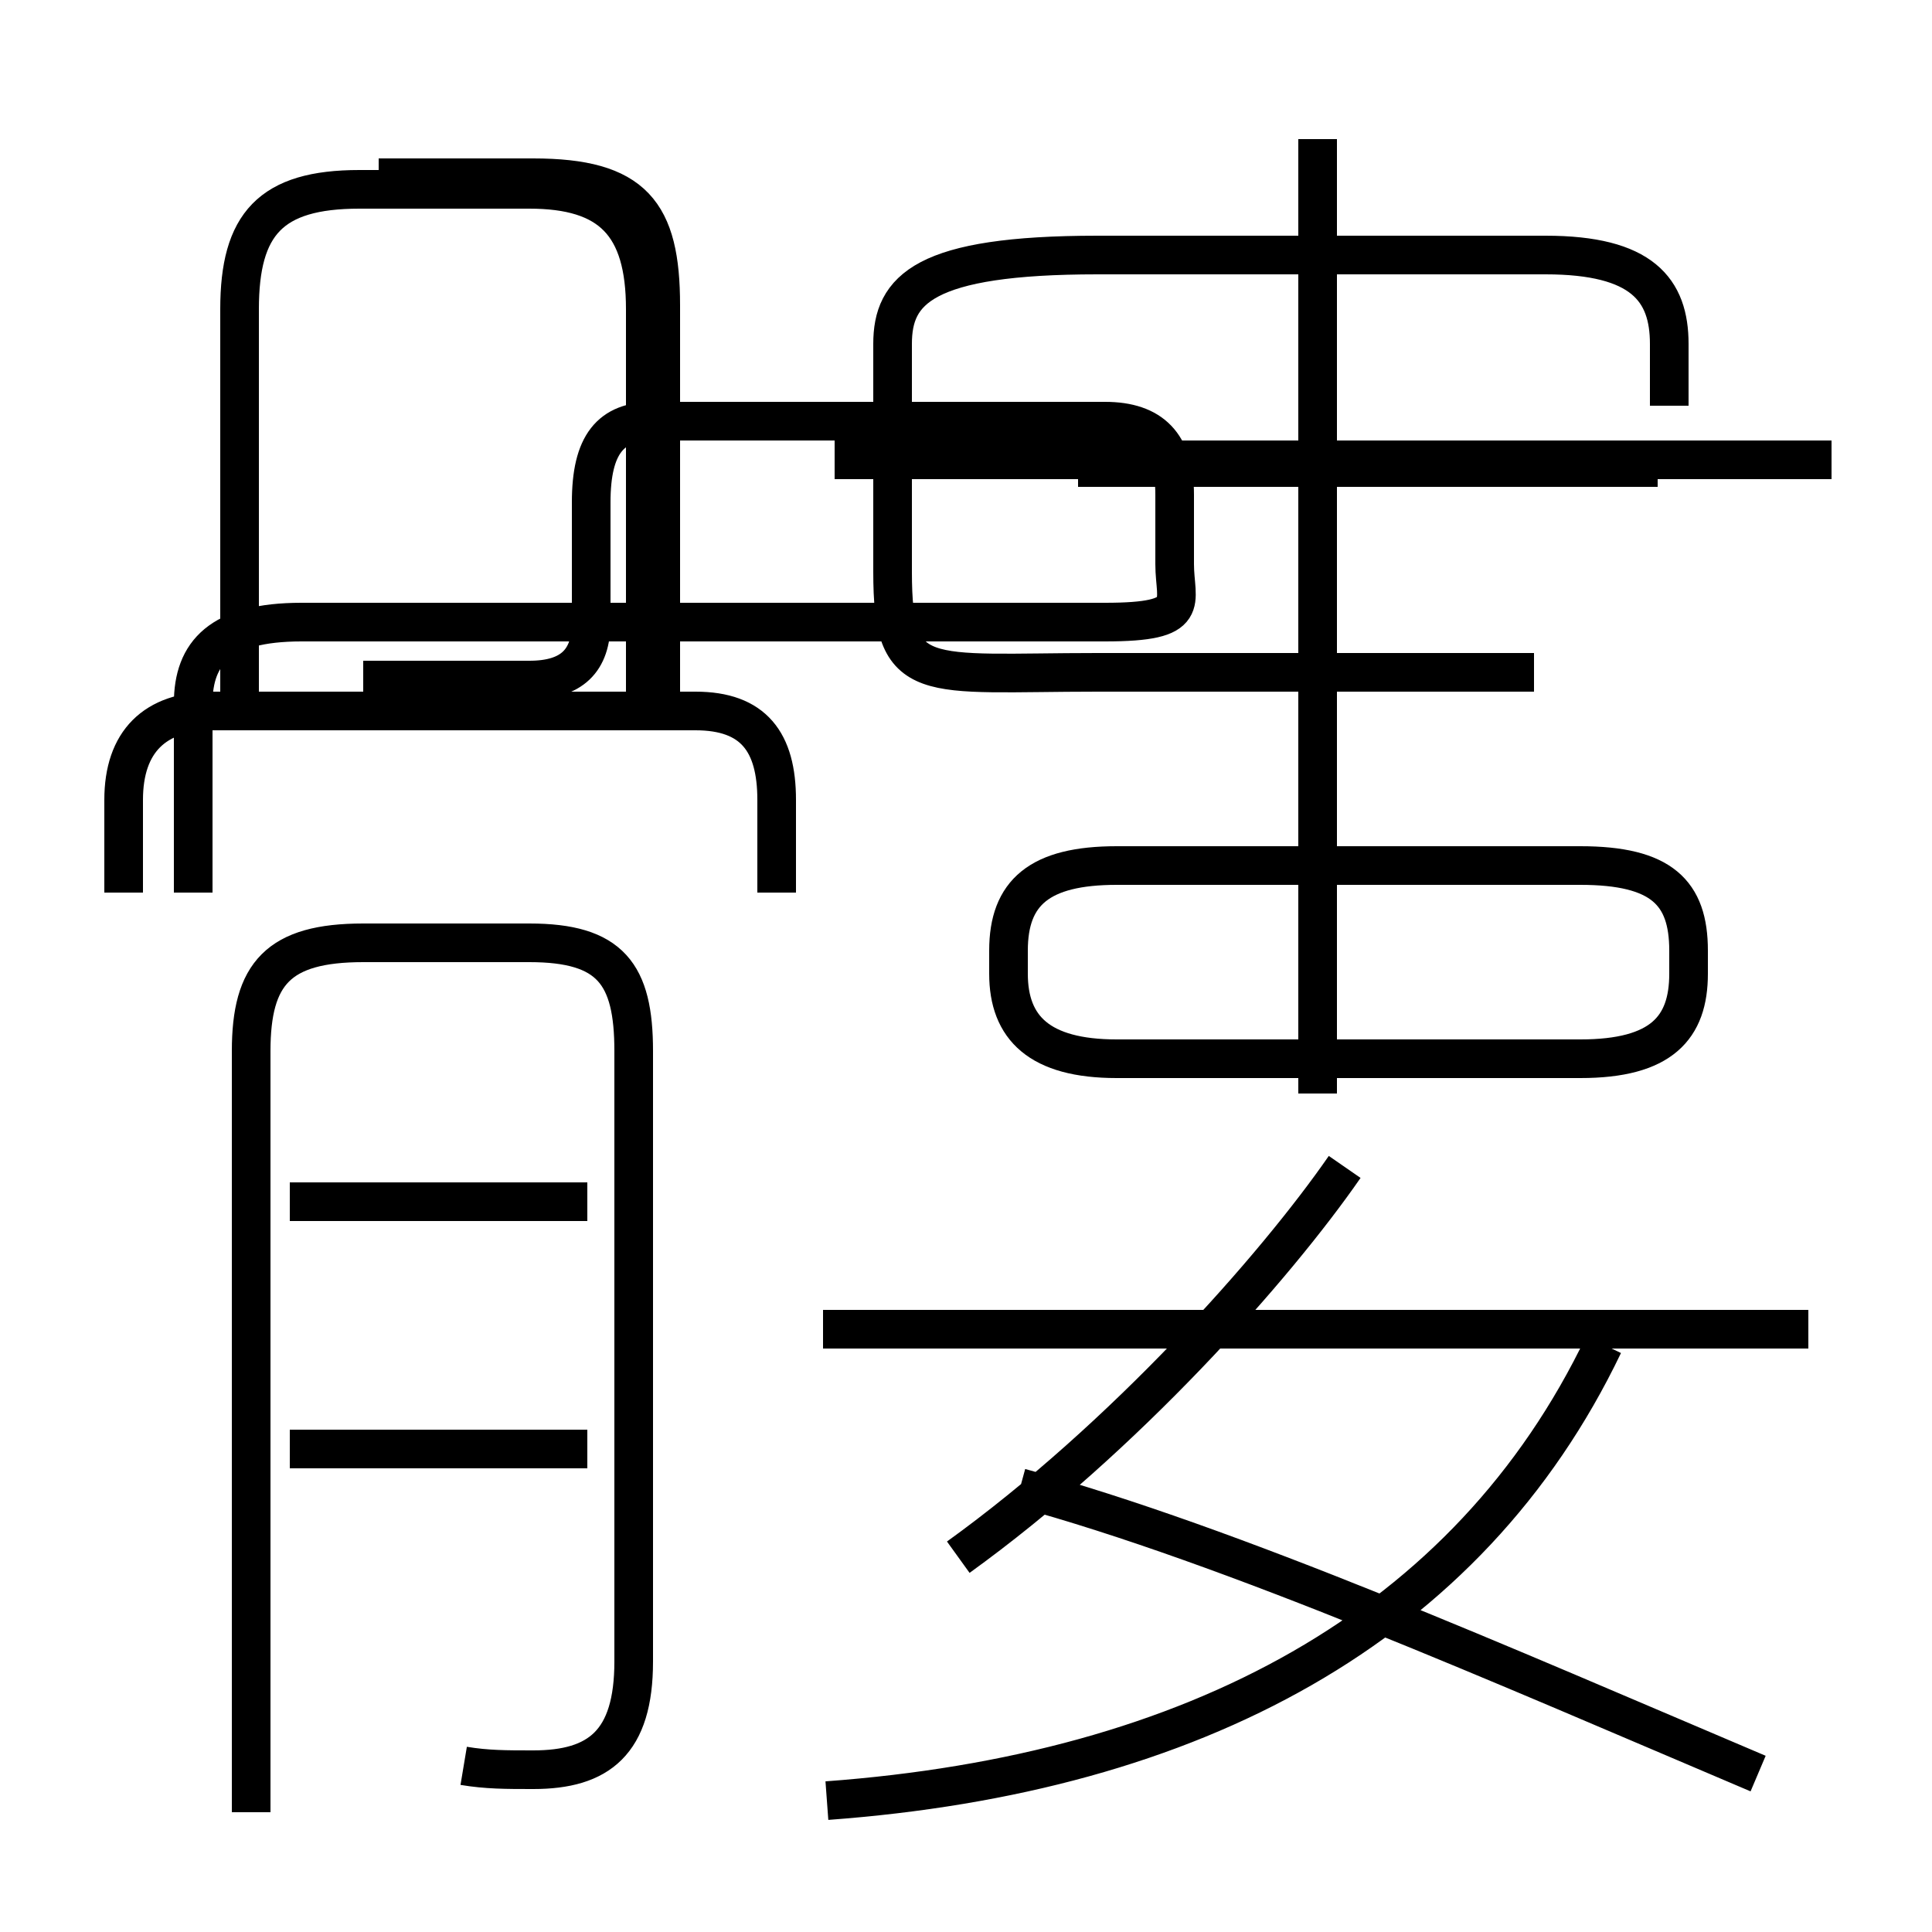 <?xml version='1.0' encoding='utf8'?>
<svg viewBox="0.0 -6.0 50.0 50.0" version="1.1" xmlns="http://www.w3.org/2000/svg">
<rect x="0.0" y="-6.0" width="50.0" height="50.0" fill="#808080" stroke="none"/>
<rect x="-1000" y="-1000" width="2000" height="2000" stroke="white" fill="white"/>
<g style="fill:white;stroke:#000000;  stroke-width:1">
<path d="M 12.0 1.7 C 12.6 1.8 13.1 1.8 13.8 1.8 C 15.5 1.8 16.4 1.1 16.4 -1.0 L 16.4 -16.8 C 16.4 -18.8 15.8 -19.6 13.7 -19.6 L 9.4 -19.6 C 7.2 -19.6 6.5 -18.8 6.5 -16.8 L 6.5 2.9 M 15.2 -6.5 L 7.5 -6.5 M 21.4 2.6 C 30.9 1.9 38.0 -1.9 41.5 -9.2 M 15.2 -12.9 L 7.5 -12.9 M 24.8 -3.7 C 29.1 -6.8 33.0 -11.2 34.8 -13.8 M 20.1 -20.9 L 20.1 -23.3 C 20.1 -24.8 19.5 -25.6 18.0 -25.6 L 5.5 -25.6 C 4.0 -25.6 3.2 -24.8 3.2 -23.3 L 3.2 -20.9 M 45.5 1.9 C 38.9 -0.9 31.9 -4.0 26.4 -5.5 M 46.8 -9.6 L 21.3 -9.6 M 16.7 -26.1 L 16.7 -36.0 C 16.7 -38.2 15.8 -39.1 13.7 -39.1 L 9.3 -39.1 C 7.0 -39.1 6.2 -38.2 6.2 -36.0 L 6.2 -26.1 M 28.9 -16.6 L 40.9 -16.6 C 43.0 -16.6 43.7 -17.4 43.7 -18.8 L 43.7 -19.4 C 43.7 -20.9 43.0 -21.6 40.9 -21.6 L 28.9 -21.6 C 26.9 -21.6 26.1 -20.9 26.1 -19.4 L 26.1 -18.8 C 26.1 -17.4 26.9 -16.6 28.9 -16.6 Z M 9.4 -26.4 L 13.7 -26.4 C 14.8 -26.4 15.3 -26.9 15.3 -27.9 L 15.3 -31.0 C 15.3 -32.5 15.8 -33.1 16.9 -33.1 L 28.6 -33.1 C 29.8 -33.1 30.4 -32.5 30.4 -31.2 L 30.4 -29.4 C 30.4 -28.4 30.9 -27.9 28.6 -27.9 L 7.8 -27.9 C 5.7 -27.9 5.0 -27.1 5.0 -25.8 L 5.0 -20.9 M 34.1 -15.7 L 34.1 -40.4 M 47.4 -32.1 L 21.6 -32.1 M 39.7 -26.6 L 28.4 -26.6 C 23.9 -26.6 23.1 -26.2 23.1 -29.2 L 23.1 -35.1 C 23.1 -36.5 23.9 -37.4 28.4 -37.4 L 40.0 -37.4 C 42.5 -37.4 43.2 -36.5 43.2 -35.1 L 43.2 -33.5 M 42.9 -31.9 L 27.9 -31.9 M 9.8 -39.4 L 13.8 -39.4 C 16.4 -39.4 17.1 -38.5 17.1 -36.1 L 17.1 -26.1 M 34.1 -26.6 L 34.1 -32.1" transform="translate(0.0, 38.0)" />
</g>
</svg>